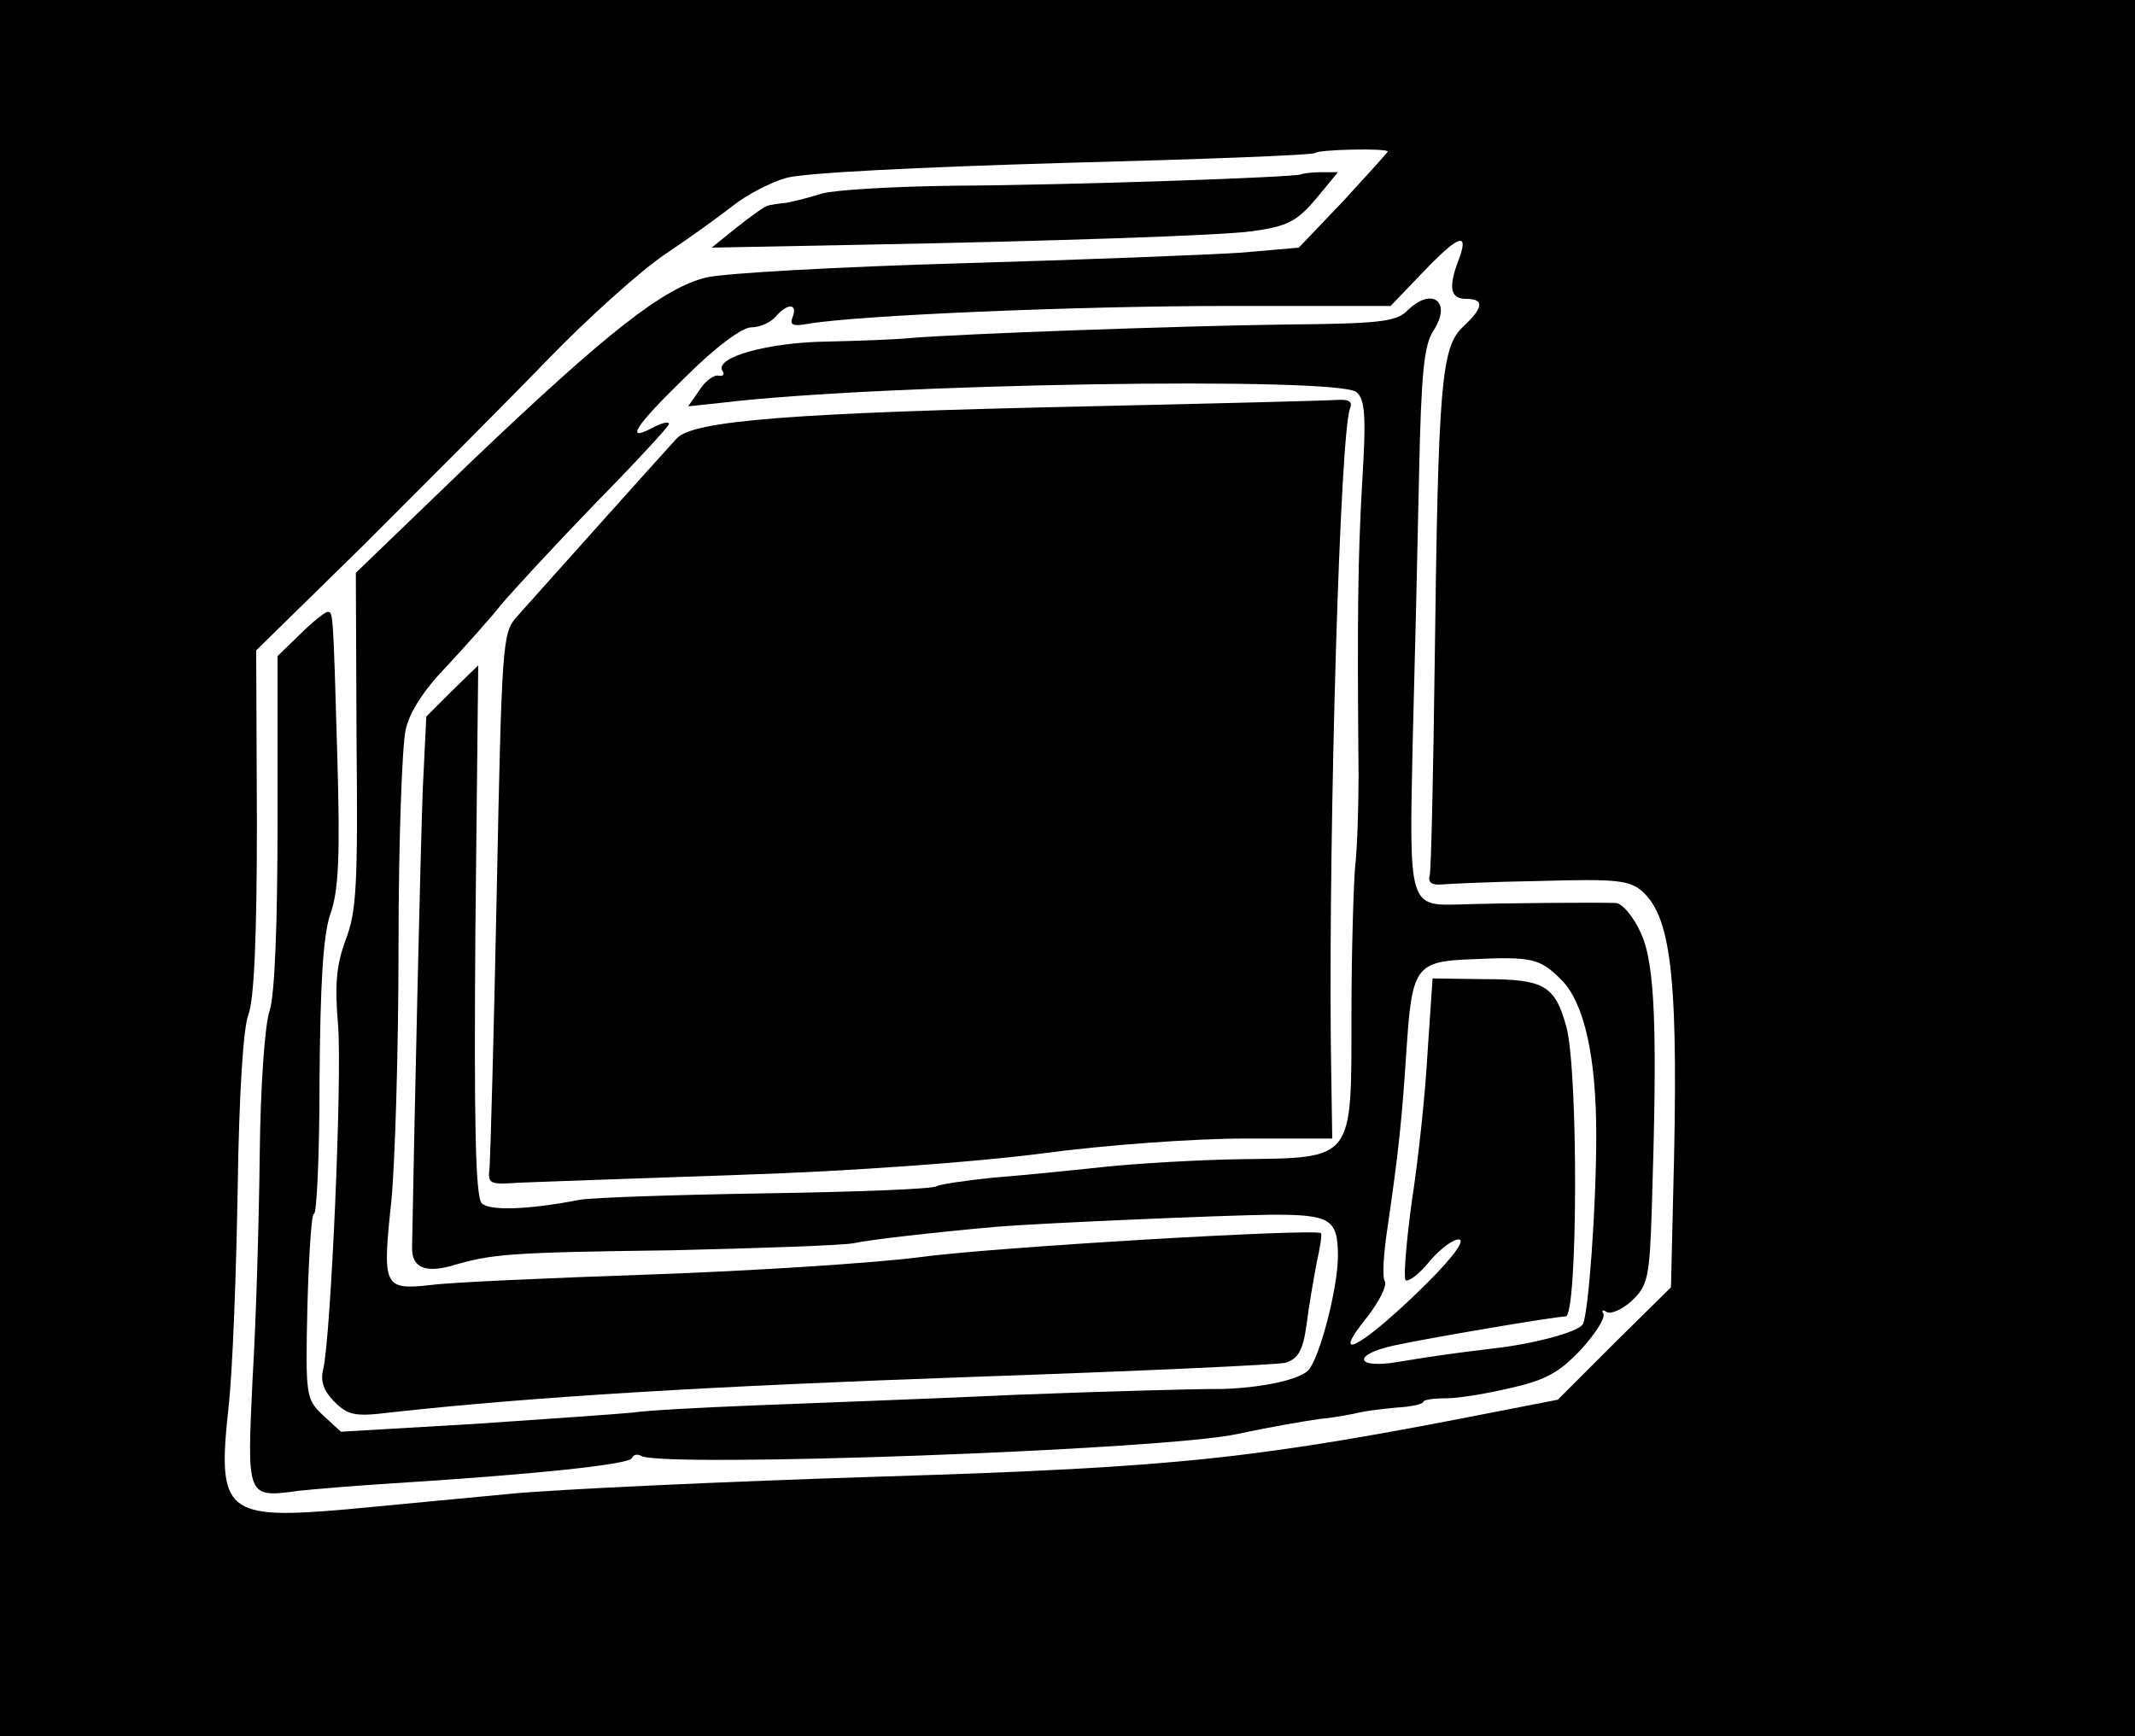 <?xml version="1.0" standalone="no"?>
<!DOCTYPE svg PUBLIC "-//W3C//DTD SVG 20010904//EN"
 "http://www.w3.org/TR/2001/REC-SVG-20010904/DTD/svg10.dtd">
<svg version="1.0" xmlns="http://www.w3.org/2000/svg"
 width="300pt" height="244pt" viewBox="0 0 300 244"
 preserveAspectRatio="xMidYMid meet">
<g transform="translate(0,244) scale(0.1,-0.1)"
fill="#000000" stroke="none">
<path d="M0 1220 l0 -1220 1500 0 1500 0 0 1220 0 1220 -1500 0 -1500 0 0
-1220z m1950 1007 c0 -1 -28 -32 -62 -69 l-63 -66 -80 -7 c-44 -3 -222 -10
-395 -15 -173 -5 -334 -14 -358 -20 -60 -15 -138 -76 -327 -256 l-165 -159 1
-235 c2 -202 0 -241 -15 -280 -13 -35 -16 -62 -11 -120 6 -74 -10 -440 -21
-485 -4 -16 1 -30 16 -45 19 -19 29 -21 78 -15 198 22 449 37 817 50 231 8
430 17 442 20 17 6 24 17 29 54 3 25 10 64 14 86 5 22 8 41 6 42 -7 7 -467
-20 -566 -34 -63 -8 -232 -19 -375 -24 -143 -5 -283 -11 -311 -15 -65 -7 -67
-2 -54 119 5 51 10 211 10 357 0 146 5 283 10 304 5 25 26 57 58 90 26 28 61
67 76 86 16 19 75 83 132 142 57 58 104 109 104 112 0 4 -9 2 -21 -4 -42 -23
-28 0 43 69 44 44 81 71 94 71 12 0 27 7 34 15 16 19 31 19 24 0 -5 -12 0 -14
22 -10 70 12 378 25 588 25 l230 0 47 49 c50 52 64 56 48 14 -14 -37 -11 -53
11 -53 26 0 25 -12 -4 -39 -31 -29 -35 -80 -40 -471 -2 -157 -5 -292 -7 -300
-3 -10 3 -14 16 -13 11 1 75 4 141 5 106 3 124 1 142 -15 42 -38 51 -130 43
-429 l-3 -127 -80 -79 -79 -79 -82 -16 c-341 -67 -448 -79 -867 -92 -223 -7
-457 -18 -520 -24 -63 -6 -168 -16 -232 -22 -171 -15 -183 -5 -167 142 6 52
11 191 13 309 2 136 8 226 15 244 8 21 12 107 12 271 l-1 241 152 149 c83 83
199 199 257 259 58 60 133 127 166 149 33 22 76 53 95 68 19 15 53 33 75 39
24 7 183 15 389 21 192 5 352 11 354 14 5 5 102 7 102 2z"/>
<path d="M1828 2195 c-5 -4 -317 -15 -488 -16 -85 -1 -168 -6 -185 -11 -16 -5
-39 -11 -50 -13 -11 -1 -23 -3 -26 -4 -3 0 -23 -14 -43 -30 l-36 -29 207 4
c268 5 509 13 552 19 51 7 64 14 93 49 l28 34 -25 0 c-13 0 -25 -2 -27 -3z"/>
<path d="M1977 2003 c-15 -15 -40 -18 -170 -19 -148 -2 -456 -13 -527 -19 -19
-2 -72 -4 -117 -5 -83 -1 -159 -22 -148 -41 4 -5 1 -8 -5 -7 -6 2 -19 -7 -27
-20 l-16 -23 47 5 c224 27 865 37 892 15 12 -10 14 -33 8 -128 -6 -107 -7
-186 -5 -411 0 -47 -2 -105 -5 -130 -2 -25 -5 -118 -5 -207 0 -205 4 -200
-156 -202 -60 -1 -146 -6 -193 -11 -47 -5 -116 -12 -155 -15 -38 -4 -73 -9
-79 -12 -5 -4 -113 -8 -240 -10 -127 -2 -244 -6 -261 -9 -72 -14 -127 -16
-138 -5 -9 9 -11 113 -9 384 l4 372 -37 -36 -36 -36 -5 -104 c-3 -80 -11 -424
-15 -643 0 -27 18 -35 55 -25 57 17 81 19 312 22 126 3 240 7 254 10 23 5 111
15 200 23 60 5 312 16 388 17 81 0 92 -6 92 -58 0 -45 -26 -145 -42 -161 -15
-15 -81 -27 -138 -26 -19 0 -141 -3 -270 -8 -129 -6 -296 -12 -370 -15 -74 -3
-151 -7 -170 -10 -19 -2 -120 -9 -223 -16 l-188 -11 -25 23 c-24 23 -25 26
-22 155 2 73 6 130 9 128 4 -2 8 82 8 188 1 136 5 203 15 233 12 33 14 82 10
221 -6 210 -6 204 -14 204 -3 0 -21 -14 -38 -31 l-32 -31 0 -232 c0 -146 -4
-244 -11 -266 -7 -19 -13 -109 -14 -200 -1 -91 -5 -233 -10 -316 -8 -170 -9
-169 65 -159 19 2 76 7 125 10 207 13 340 27 343 36 2 5 8 6 13 3 29 -17 735
8 839 31 41 9 93 18 115 21 22 2 47 7 55 9 8 2 32 5 53 7 20 1 37 5 37 8 0 3
15 5 33 5 17 0 59 7 92 15 48 11 67 22 97 54 20 22 34 44 31 50 -3 5 -1 6 5 2
6 -3 22 4 35 16 22 21 25 32 28 128 8 251 5 344 -15 388 -10 23 -26 42 -35 43
-20 1 -162 0 -219 -2 -72 -2 -72 -3 -67 225 3 110 7 281 9 379 3 143 7 182 20
202 27 41 -2 63 -37 28z m217 -940 c32 -32 49 -108 49 -218 0 -101 -11 -253
-19 -266 -6 -11 -71 -28 -126 -34 -58 -7 -86 -11 -134 -19 -59 -10 -65 10 -6
23 40 9 227 41 242 41 17 0 18 344 1 407 -16 58 -31 67 -115 67 l-73 1 -7
-103 c-3 -57 -13 -151 -22 -209 -8 -58 -12 -108 -9 -112 4 -3 20 9 35 28 16
18 34 31 41 29 8 -3 -17 -34 -61 -76 -81 -78 -121 -97 -69 -33 17 22 28 44 25
50 -4 5 -2 40 4 78 15 103 20 150 26 243 8 122 12 129 93 132 84 4 95 1 125
-29z"/>
<path d="M1530 1869 c-415 -9 -556 -20 -579 -45 -24 -26 -201 -224 -226 -252
-19 -22 -20 -41 -27 -385 -4 -199 -9 -373 -10 -387 -3 -24 -1 -25 42 -22 25 1
164 6 310 11 157 5 330 18 424 30 88 12 215 21 284 21 l124 0 -2 133 c-3 313
13 858 27 893 4 10 -2 13 -18 12 -13 -1 -170 -5 -349 -9z"/>
</g>
</svg>
